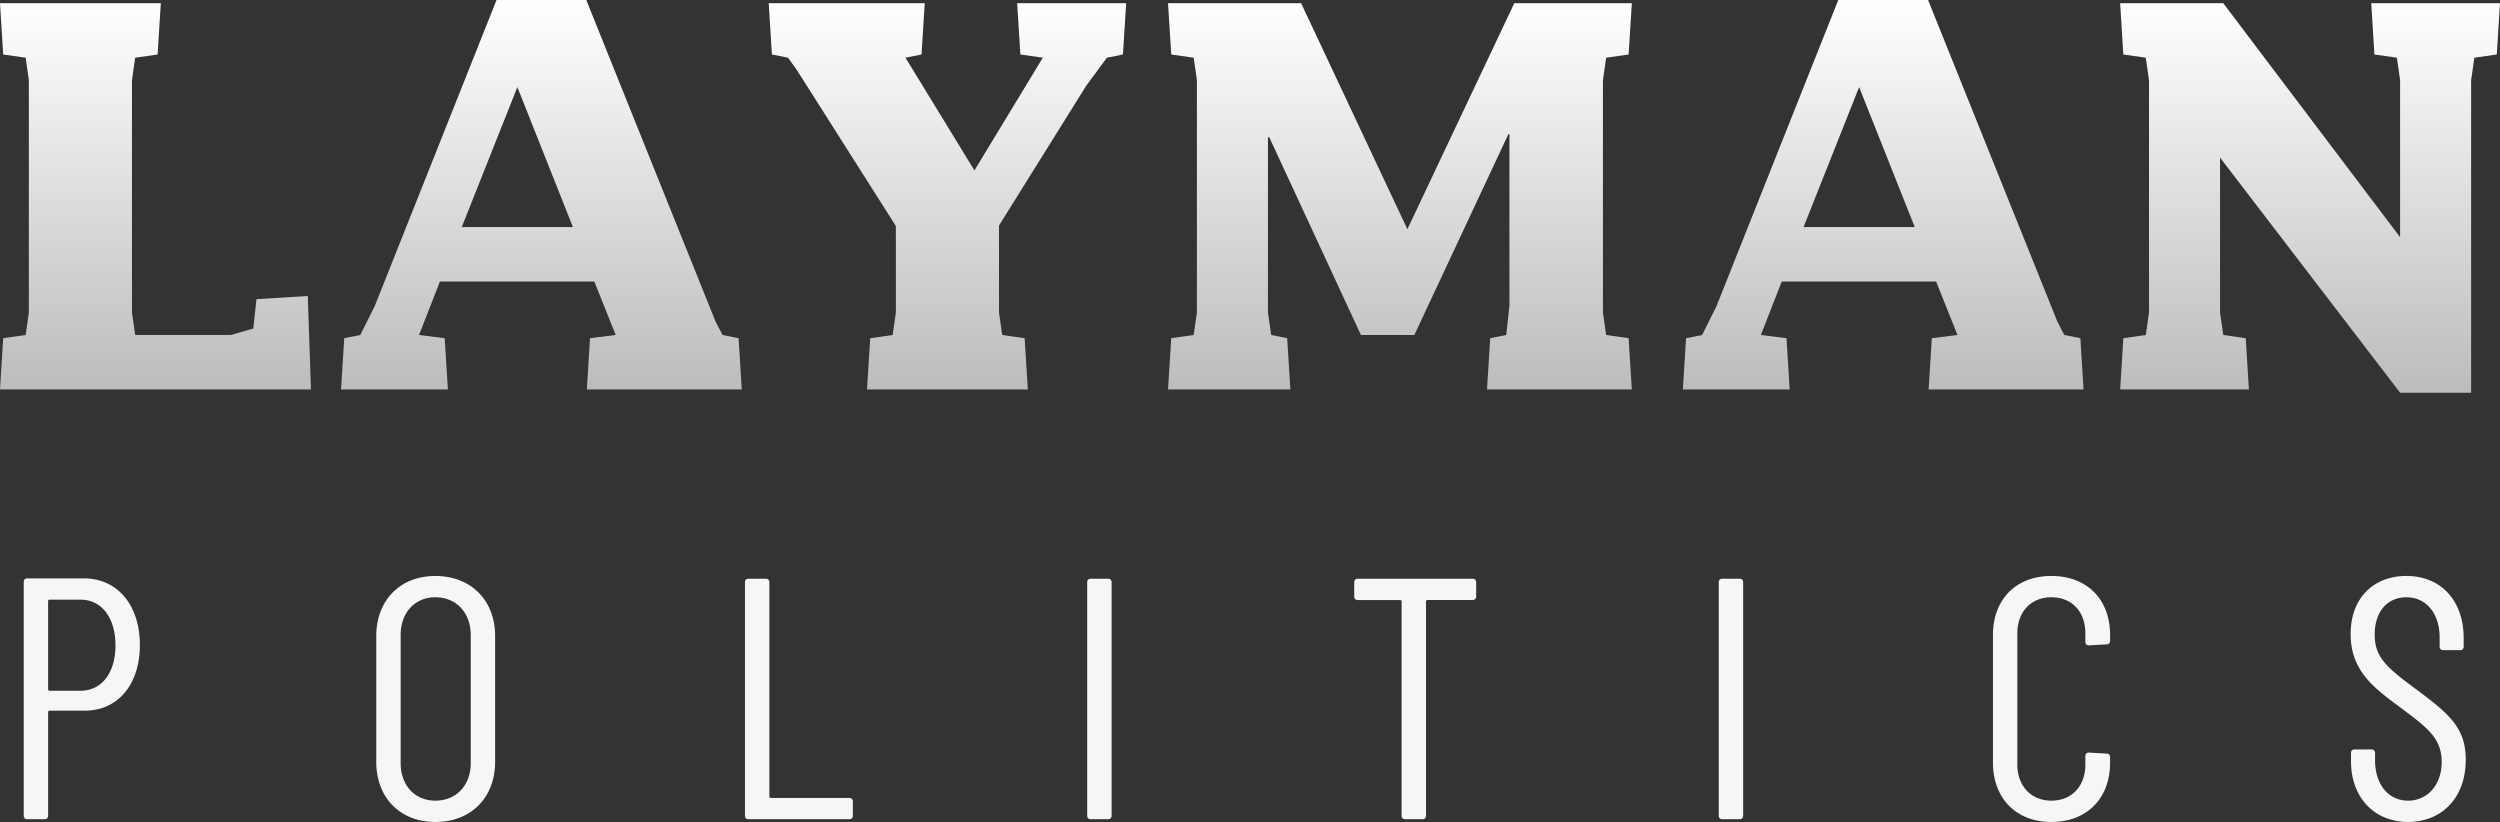 <svg xmlns="http://www.w3.org/2000/svg" width="142.1" height="46.721"><rect width="100%" height="100%" fill="#333333" stroke="none"/><linearGradient id="a" gradientUnits="userSpaceOnUse" x1="8.837" y1="22.139" x2="8.837" y2=".183"><stop offset="0" stop-color="#bcbcbc"/><stop offset="1" stop-color="#fff"/></linearGradient><path fill="url(#a)" d="M1.64 4.555l-.182-1.276-1.276-.181L0 .183h9.141l-.183 2.915-1.275.181-.182 1.276v13.212l.182 1.273h5.437l1.276-.364.182-1.671 2.916-.181.182 5.314H0l.182-2.915 1.276-.183.182-1.273V4.555z"/><linearGradient id="b" gradientUnits="userSpaceOnUse" x1="30.773" y1="22.139" x2="30.773"><stop offset="0" stop-color="#bcbcbc"/><stop offset="1" stop-color="#fff"/></linearGradient><path fill="url(#b)" d="M23.818 19.041l1.458.183.183 2.915h-6.075l.183-2.915.911-.183.821-1.64L28.223 0h5.101l7.349 18.281.396.759.911.183.182 2.915h-8.807l.182-2.915 1.458-.183-1.214-3.037h-8.777l-1.186 3.038zm8.747-6.136L29.407 4.95l-3.159 7.955h6.317z"/><linearGradient id="c" gradientUnits="userSpaceOnUse" x1="53.853" y1="22.139" x2="53.853" y2=".183"><stop offset="0" stop-color="#bcbcbc"/><stop offset="1" stop-color="#fff"/></linearGradient><path fill="url(#c)" d="M45.273 3.949l-.486-.67-.912-.181-.181-2.916h8.868l-.182 2.916-.913.181 3.919 6.409 3.888-6.409-1.276-.181-.183-2.916h6.197l-.184 2.916-.912.181-1.184 1.61-4.948 7.928v4.951l.18 1.273 1.276.183.183 2.915H49.28l.184-2.915 1.276-.183.181-1.273v-4.921l-5.648-8.898z"/><linearGradient id="d" gradientUnits="userSpaceOnUse" x1="79.572" y1="22.139" x2="79.572" y2=".183"><stop offset="0" stop-color="#bcbcbc"/><stop offset="1" stop-color="#fff"/></linearGradient><path fill="url(#d)" d="M72.132 7.774l-.062.062v9.931l.183 1.273.91.183.183 2.915H66.39l.183-2.915 1.276-.183.183-1.273V4.555l-.182-1.276-1.276-.181-.183-2.916h7.564l6.041 12.846L86.072.182h6.682l-.184 2.916-1.276.181-.183 1.276v13.212l.183 1.273 1.276.183.183 2.915h-8.232l.183-2.915.912-.183.181-1.669V7.624h-.06l-5.346 11.417h-3.036L72.132 7.774z"/><linearGradient id="e" gradientUnits="userSpaceOnUse" x1="107.04" y1="22.139" x2="107.04"><stop offset="0" stop-color="#bcbcbc"/><stop offset="1" stop-color="#fff"/></linearGradient><path fill="url(#e)" d="M100.087 19.041l1.457.183.183 2.915h-6.073l.181-2.915.913-.183.818-1.64L104.488 0h5.104l7.349 18.281.394.759.912.183.181 2.915h-8.806l.183-2.915 1.457-.183-1.214-3.037h-8.775l-1.186 3.038zm8.746-6.136l-3.16-7.955-3.158 7.955h6.318z"/><linearGradient id="f" gradientUnits="userSpaceOnUse" x1="131.305" y1="22.322" x2="131.305" y2=".183"><stop offset="0" stop-color="#bcbcbc"/><stop offset="1" stop-color="#fff"/></linearGradient><path fill="url(#f)" d="M122.149 4.555l-.183-1.276-1.276-.181-.181-2.916h5.861l10.052 13.301V4.555l-.183-1.276-1.277-.181-.18-2.916h7.316l-.18 2.916-1.276.181-.183 1.276v17.767h-4.038L126.187 8.958v8.809l.184 1.273 1.276.183.18 2.915h-7.317l.181-2.915 1.276-.183.183-1.273V4.555z"/><path d="M7.95 36.664c0 2.246-1.25 3.729-3.125 3.729H2.813a.083.083 0 0 0-.078.078v5.897c0 .117-.078.195-.195.195h-.996c-.117 0-.195-.078-.195-.195V33.07c0-.117.078-.195.195-.195h3.222c1.914 0 3.184 1.523 3.184 3.789zm-1.387.019c0-1.582-.8-2.597-1.972-2.597H2.813a.083.083 0 0 0-.078.078v5.019c0 .039.039.078.078.078H4.59c1.172 0 1.973-.996 1.973-2.578zm14.824 6.621v-7.148c0-2.05 1.367-3.417 3.359-3.417 2.011 0 3.397 1.367 3.397 3.417v7.148c0 2.05-1.386 3.417-3.397 3.417-1.992 0-3.359-1.367-3.359-3.417zm5.37.077v-7.284c0-1.27-.82-2.148-2.011-2.148-1.172 0-1.973.878-1.973 2.148v7.284c0 1.25.801 2.128 1.973 2.128 1.192.001 2.011-.878 2.011-2.128zm15.587 2.988V33.09c0-.118.079-.195.195-.195h.997c.117 0 .195.078.195.195v12.185c0 .039.039.079.078.079h4.472c.117 0 .195.078.195.195v.82c0 .117-.078.195-.195.195h-5.742c-.117 0-.195-.078-.195-.195zm19.453 0V33.09c0-.118.078-.195.195-.195h.996c.117 0 .195.078.195.195v13.279c0 .117-.078.195-.195.195h-.996c-.117 0-.195-.078-.195-.195zM83.905 33.09v.82c0 .117-.078.195-.196.195h-2.577a.084.084 0 0 0-.078.078v12.186c0 .117-.078.195-.195.195h-.996c-.117 0-.195-.078-.195-.195V34.184a.084.084 0 0 0-.078-.078h-2.421c-.118 0-.195-.078-.195-.195v-.82c0-.118.078-.195.195-.195h6.542c.116-.001.194.077.194.194zm13.789 13.279V33.09c0-.118.079-.195.195-.195h.997c.117 0 .195.078.195.195v13.279c0 .117-.079.195-.195.195h-.996c-.117 0-.196-.078-.196-.195zm15.586-3.027v-7.245c0-2.05 1.327-3.359 3.319-3.359 2.011 0 3.339 1.309 3.339 3.359v.333c0 .117-.078.195-.195.195l-1.016.058c-.118 0-.195-.078-.195-.195V36c0-1.23-.762-2.051-1.934-2.051-1.152 0-1.933.82-1.933 2.051v7.459c0 1.211.781 2.05 1.933 2.05 1.172 0 1.934-.839 1.934-2.05v-.488c0-.117.078-.195.195-.195l1.016.059c.117 0 .195.079.195.195v.313c0 2.051-1.328 3.378-3.339 3.378-1.992 0-3.319-1.328-3.319-3.379zm20.351-.078v-.469c0-.117.078-.195.195-.195h.977c.117 0 .195.079.195.195v.41c0 1.406.781 2.304 1.875 2.304 1.074 0 1.913-.859 1.913-2.206 0-1.387-.898-1.992-2.343-3.086-1.543-1.133-2.832-2.109-2.832-4.179 0-2.07 1.328-3.301 3.164-3.301 1.973 0 3.261 1.406 3.261 3.535v.488c0 .118-.078.195-.195.195h-.976c-.117 0-.195-.078-.195-.195v-.508c0-1.386-.762-2.304-1.895-2.304-1.015 0-1.796.742-1.796 2.128 0 1.25.645 1.836 2.226 3.007 1.973 1.465 2.949 2.246 2.949 4.101 0 2.168-1.367 3.535-3.28 3.535-1.915.002-3.243-1.385-3.243-3.455z" fill="#F6F6F6"/></svg>